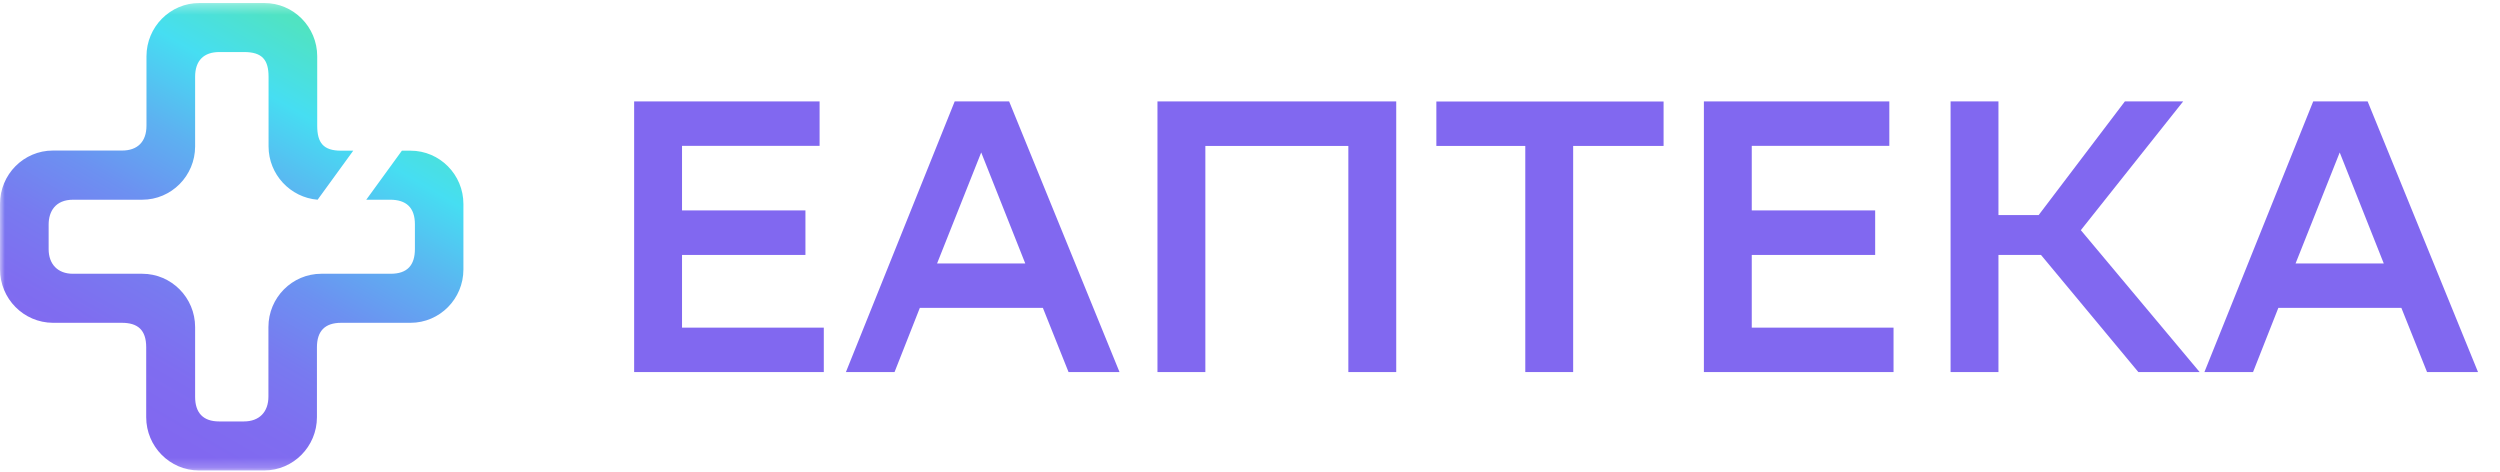 <svg width="254" height="48" viewBox="0 0 254 48" fill="none" xmlns="http://www.w3.org/2000/svg">
<g clip-path="url(#clip0_517_790)">
<mask id="mask0_517_790" style="mask-type:luminance" maskUnits="userSpaceOnUse" x="0" y="0" width="254" height="48">
<path d="M254 0.305H0V47.801H254V0.305Z" fill="white"/>
</mask>
<g mask="url(#mask0_517_790)">
<path d="M40.832 15.309H41.709C44.674 15.309 47.083 17.737 47.083 20.726V27.379C47.083 30.369 44.674 32.797 41.709 32.797H34.665C32.994 32.797 32.201 33.653 32.201 35.281V42.383C32.201 45.373 29.792 47.801 26.827 47.801H20.228C17.263 47.801 14.854 45.373 14.854 42.383C14.854 42.383 14.854 37.064 14.854 35.281C14.854 33.513 13.991 32.797 12.376 32.797H5.374C2.408 32.783 0 30.355 0 27.365V20.712C0 17.723 2.408 15.295 5.374 15.295H12.404C13.963 15.295 14.882 14.41 14.882 12.768V5.722C14.882 2.733 17.291 0.305 20.256 0.305H26.855C29.82 0.305 32.229 2.733 32.229 5.722V12.782C32.229 14.509 32.855 15.309 34.651 15.309H35.89L32.27 20.291C29.5 20.067 27.286 17.723 27.286 14.874V7.8C27.286 6.073 26.632 5.287 24.794 5.287H22.289C20.729 5.287 19.824 6.13 19.824 7.8V14.874C19.824 17.863 17.416 20.291 14.451 20.291H7.434C5.624 20.291 4.942 21.484 4.942 22.818V25.316C4.942 26.818 5.847 27.814 7.406 27.814H14.451C17.416 27.814 19.824 30.242 19.824 33.232V40.32C19.824 41.92 20.618 42.818 22.261 42.818H24.78C26.34 42.818 27.272 41.864 27.272 40.292V33.232C27.272 30.242 29.681 27.814 32.646 27.814H39.691C41.389 27.814 42.155 26.944 42.155 25.288V22.79C42.155 21.077 41.264 20.291 39.635 20.291H37.212L40.832 15.309Z" fill="url(#paint0_linear_517_790)"/>
<path d="M102.528 10.304L113.743 37.802H108.564L105.956 31.28H93.455L90.885 37.802H85.944L96.997 10.304H102.528ZM95.207 26.766H104.166L99.691 15.49L95.207 26.766Z" fill="#8168F0"/>
<path d="M136.982 14.828H122.464V37.802H117.599V10.304H141.857V37.802H136.992V14.828H136.982Z" fill="#8168F0"/>
<path d="M169.02 14.827H159.833V37.801H154.969V14.827H145.934V10.313H169.02V14.827Z" fill="#8168F0"/>
<path d="M190.517 25.902H177.979V33.288H192.383V37.802H173.115V10.304H191.955V14.818H177.979V21.378H190.517V25.902Z" fill="#8168F0"/>
<path d="M81.832 25.902H69.294V33.288H83.698V37.802H64.429V10.304H83.27V14.818H69.294V21.378H81.832V25.902Z" fill="#8168F0"/>
<path d="M203.043 37.802H198.179V10.304H203.043V21.849H207.129L215.887 10.304H221.809L211.413 23.385L223.484 37.802H217.257L207.366 25.902H203.043V37.802Z" fill="#8168F0"/>
<path d="M240.552 10.304L251.767 37.802H246.588L243.979 31.28H231.48L228.909 37.802H223.968L235.022 10.304H240.552ZM233.231 26.766H242.19L237.715 15.49L233.231 26.766Z" fill="#8168F0"/>
</g>
</g>
<defs>
<linearGradient id="paint0_linear_517_790" x1="13.226" y1="42.058" x2="34.761" y2="5.06" gradientUnits="userSpaceOnUse">
<stop stop-color="#8168F0"/>
<stop offset="0.137" stop-color="#7F6DF0"/>
<stop offset="0.292" stop-color="#787AF0"/>
<stop offset="0.457" stop-color="#6C91F1"/>
<stop offset="0.627" stop-color="#5DB1F1"/>
<stop offset="0.801" stop-color="#48D9F2"/>
<stop offset="0.82" stop-color="#46DEF2"/>
<stop offset="1" stop-color="#50E3C2"/>
</linearGradient>
<clipPath id="clip0_517_790">
<rect width="254" height="48" fill="white"/>
</clipPath>
</defs>
</svg>
